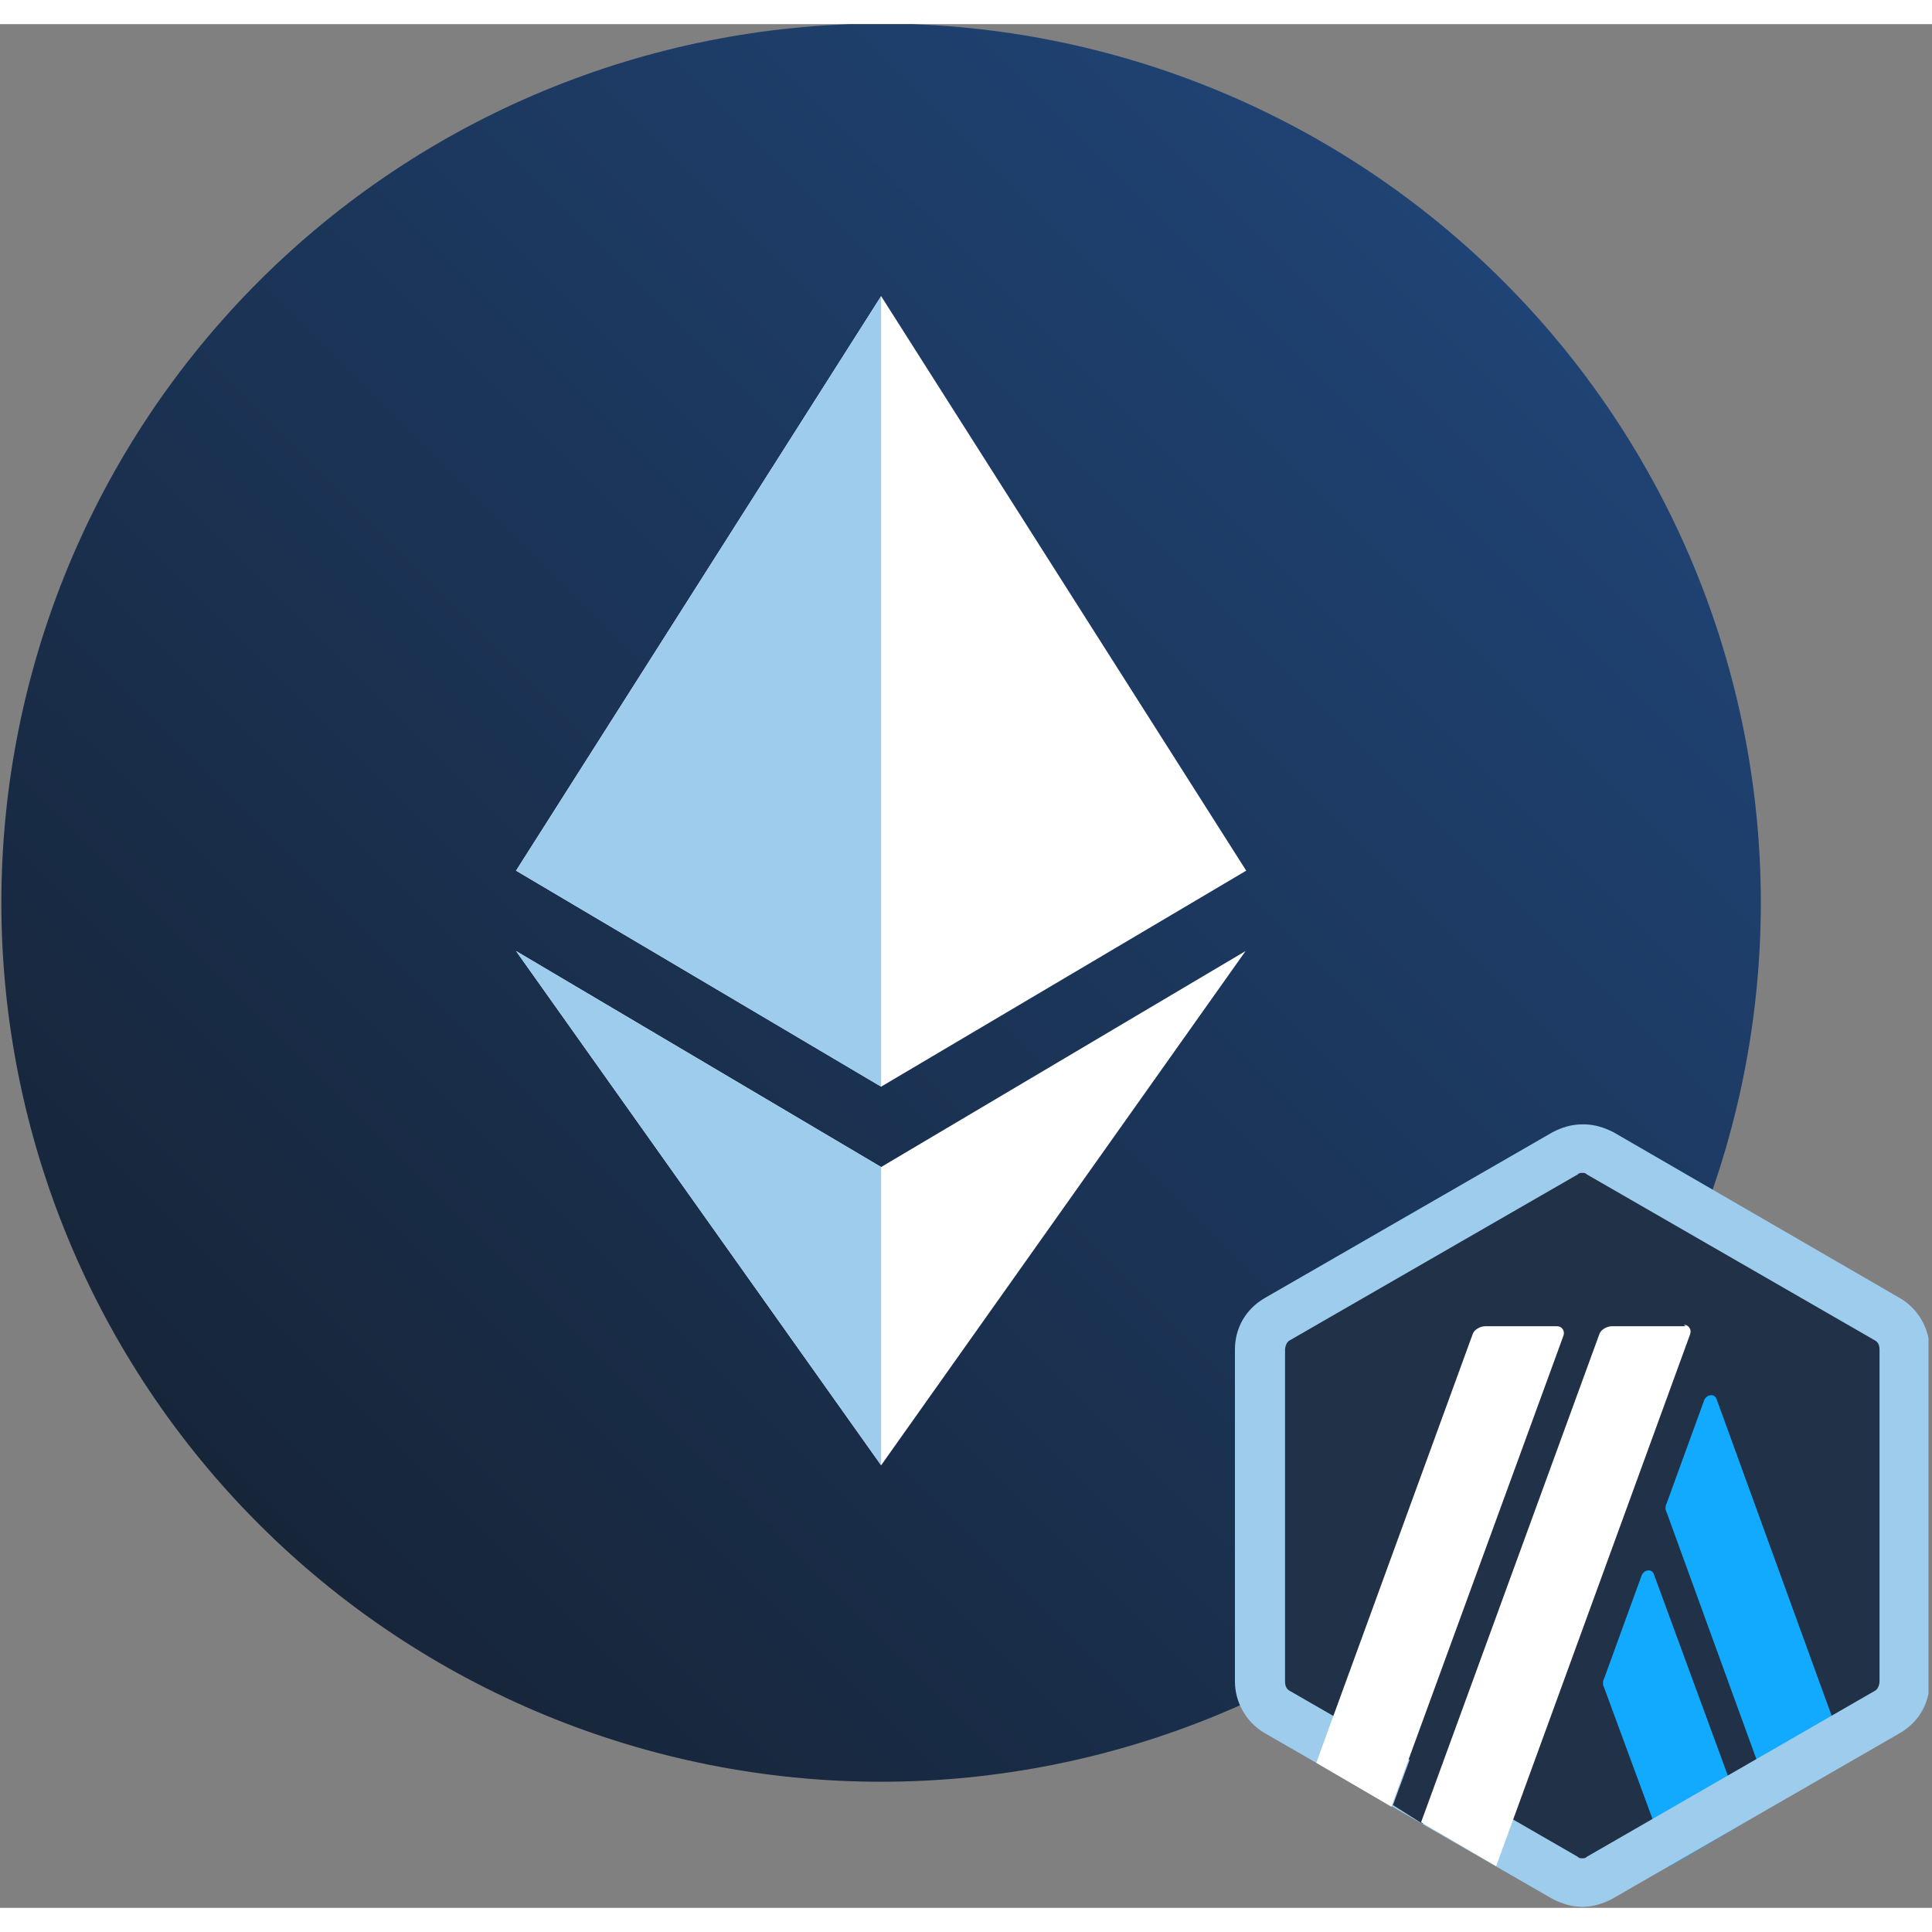 <ns0:svg xmlns:ns0="http://www.w3.org/2000/svg" width="100" height="100" viewBox="0 0 760 741" fill="none">
<ns0:rect x="0" y="0" width="760" height="741" fill="#808080" stroke="none"/>
<ns0:g clip-path="url(#clip0_7001_776)">
<ns0:path fill-rule="evenodd" clip-rule="evenodd" d="M346.6 691.393C438.381 691.393 526.404 654.961 591.303 590.111C656.202 525.261 692.662 437.305 692.662 345.593C692.662 253.881 656.202 165.926 591.303 101.076C526.404 36.226 438.381 -0.207 346.6 -0.207C254.818 -0.207 166.796 36.226 101.897 101.076C36.997 165.926 0.537 253.881 0.537 345.593C0.537 437.305 36.997 525.261 101.897 590.111C166.796 654.961 254.818 691.393 346.6 691.393Z" fill="url(#paint0_linear_7001_776)" />
<ns0:path d="M202.995 364.612L346.611 449.58L489.979 364.612L346.611 566.905L202.995 364.612Z" fill="white" />
<ns0:path d="M202.995 364.612L346.611 449.58V566.905L202.995 364.612Z" fill="#9DCCED" />
<ns0:path d="M346.611 417.964L202.995 332.996L346.611 106.991L490.227 332.996L346.611 417.964Z" fill="white" />
<ns0:path d="M346.611 417.964L202.995 332.996L346.611 106.991V417.964Z" fill="#9DCCED" />
<ns0:g clip-path="url(#clip1_7001_776)">
<ns0:path d="M496.857 526.372V647.019C496.857 654.415 501.159 661.811 507.346 665.485L611.994 725.808C618.761 729.481 626.785 729.481 633.552 725.808L738.2 665.485C744.967 661.811 748.689 654.415 748.689 647.019V526.372C748.689 518.977 744.387 511.581 738.2 507.908L633.503 447.584C626.737 443.911 618.713 443.911 611.945 447.584L507.297 507.908C500.53 511.581 496.857 518.977 496.857 526.372Z" fill="#213147" />
<ns0:path d="M645.83 610.093L631.039 650.743C630.411 651.952 630.411 653.208 631.039 654.417L656.899 724.6L686.433 707.345L650.713 610.093C650.132 607.626 647.039 607.626 645.83 610.093Z" fill="#12AAFF" />
<ns0:path d="M675.364 541.164C674.737 538.699 671.691 538.699 670.434 541.164L655.644 581.815C655.015 583.024 655.015 584.28 655.644 585.489L697.503 700.625L727.036 683.37L675.364 541.164Z" fill="#12AAFF" />
<ns0:path d="M622.433 451.886C623.062 451.886 623.642 451.886 624.27 452.514L737.522 517.768C738.73 518.397 739.359 519.605 739.359 521.442V651.95C739.359 653.158 738.73 655.043 737.522 655.623L624.27 720.878C623.642 721.506 623.062 721.506 622.433 721.506C621.805 721.506 621.225 721.506 620.597 720.878L507.345 655.623C506.136 654.995 505.508 653.787 505.508 651.95V521.442C505.508 520.234 506.136 518.348 507.345 517.768L620.597 452.514C621.177 451.886 621.805 451.886 622.433 451.886ZM622.433 432.793C618.132 432.793 614.409 434.002 610.736 435.887L497.484 501.141C490.089 505.443 485.787 512.838 485.787 521.442V651.95C485.787 659.974 490.089 667.95 497.484 672.251L610.736 737.505C614.409 739.342 618.132 740.599 622.433 740.599C626.736 740.599 630.457 739.391 634.131 737.505L747.383 672.251C754.778 667.95 759.08 660.553 759.08 651.95V521.442C759.08 513.418 754.778 505.443 747.383 501.141L634.71 435.887C631.037 434.05 627.315 432.793 623.013 432.793H622.433Z" fill="#9DCCED" />
<ns0:path d="M547.946 700.576L558.387 672.252L579.317 689.507L559.644 707.973L547.946 700.576Z" fill="#213147" />
<ns0:path d="M613.202 512.21H584.248C582.412 512.21 579.946 513.418 579.318 515.303L517.786 683.949L547.319 701.205L615.039 515.883C615.667 514.046 614.41 512.21 612.574 512.21H613.202Z" fill="white" />
<ns0:path d="M663.036 512.21H634.083C632.245 512.21 629.78 513.419 629.153 515.304L559.016 707.344L588.55 724.6L664.873 515.304C665.501 513.467 664.244 511.63 662.408 511.63L663.036 512.21Z" fill="white" />
</ns0:g>
</ns0:g>
<ns0:defs>
<ns0:linearGradient id="paint0_linear_7001_776" x1="692.662" y1="-0.207" x2="1.063" y2="691.918" gradientUnits="userSpaceOnUse">
<ns0:stop stop-color="#214980" />
<ns0:stop offset="1" stop-color="#151F2D" />
</ns0:linearGradient>
<ns0:clipPath id="clip0_7001_776">
<ns0:rect width="759" height="741" fill="white" transform="translate(0.5)" />
</ns0:clipPath>
<ns0:clipPath id="clip1_7001_776">
<ns0:rect width="272.83" height="308" fill="white" transform="translate(485.787 432.793)" />
</ns0:clipPath>
</ns0:defs>
</ns0:svg>